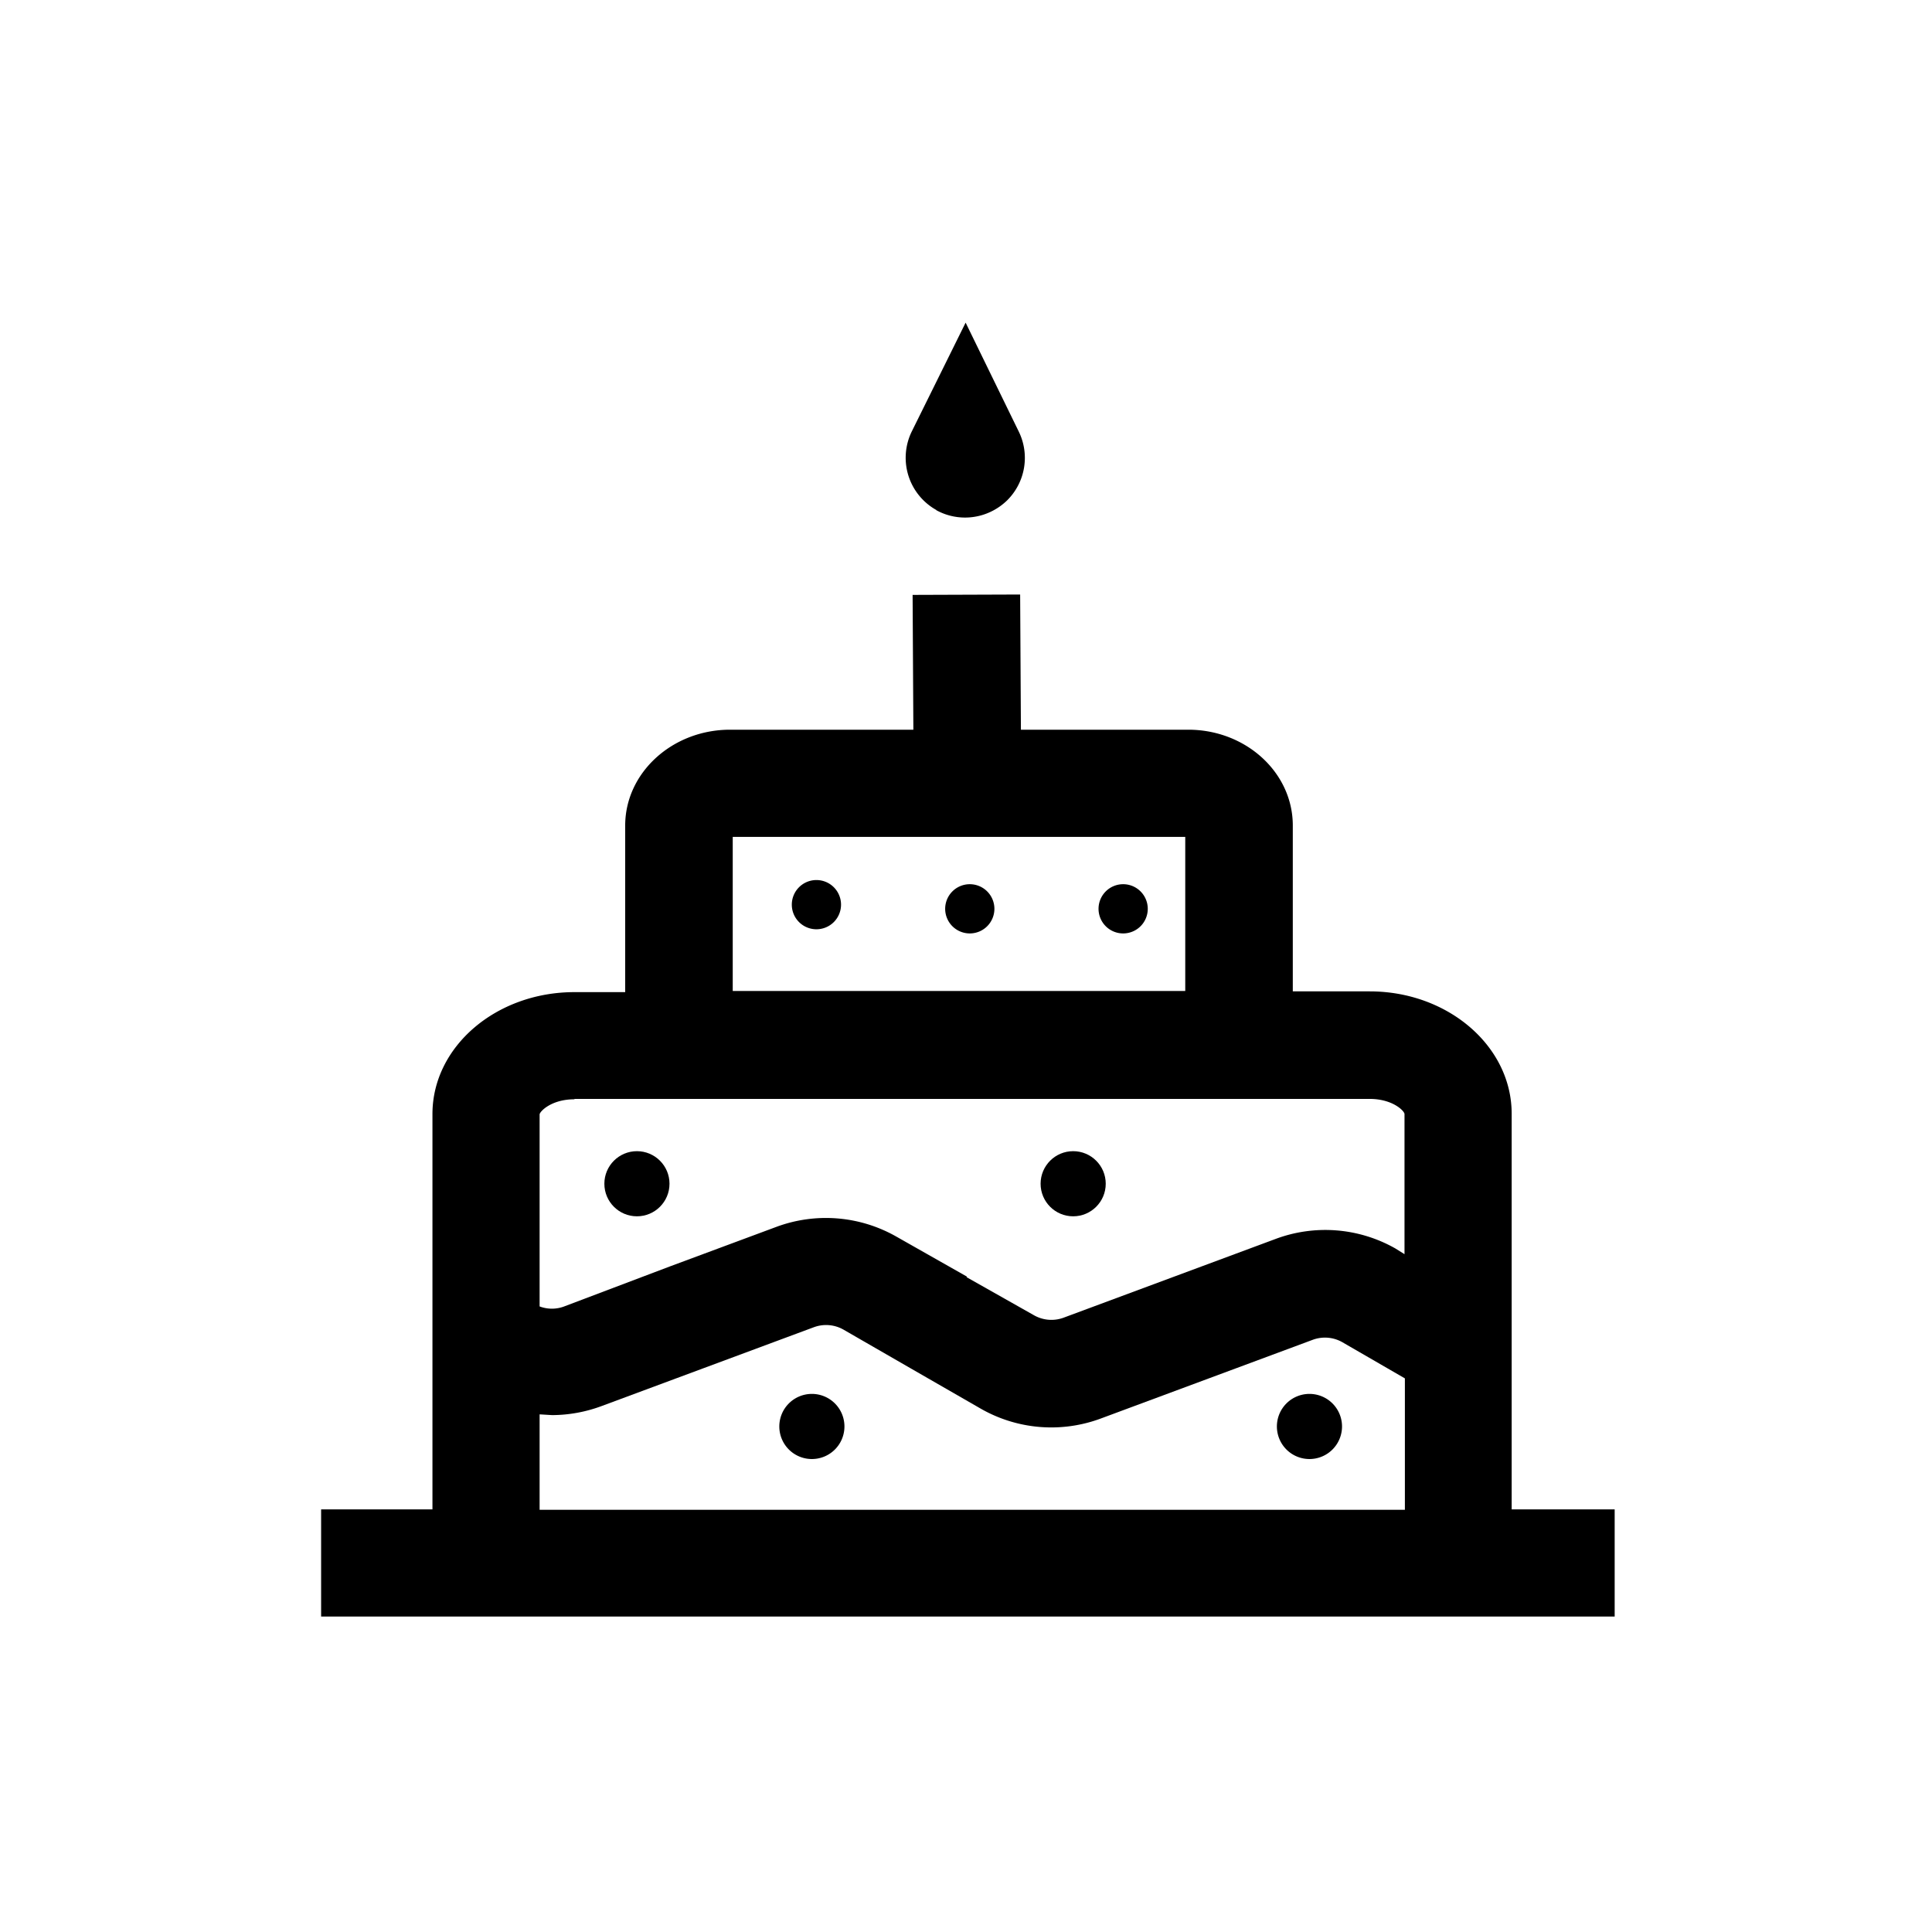 <svg xmlns="http://www.w3.org/2000/svg" viewBox="0 0 510.2 510.2"><path d="M399.2 398.6V294.1c0-17.8-16.8-32.3-37.5-32.3h-20.3V218c0-14-12.4-25.3-27.6-25.3h-44.2l-.2-35.7-28.4.1.2 35.6h-48.4c-15.3 0-27.7 11.4-27.7 25.3v44h-13.4c-20.7 0-37.5 14.4-37.5 32.2v104.4H84.8v28.3h341.6v-28.3zM193.5 221H313v40.7H193.5zm-41.8 69.2h210c6.1 0 9.2 3.2 9.2 4v37l-2.4-1.5a37.5 37.5 0 0 0-31.7-2.5l-28 10.4-28 10.4a9.3 9.3 0 0 1-7.8-.7l-17.7-10v-.2l-18.7-10.6A37.6 37.6 0 0 0 205 324L177 334.4 149 345a9.2 9.2 0 0 1-6.5 0v-50.7c0-.7 3-4 9.2-4zm-9.2 83.3l3.3.2a37.9 37.9 0 0 0 13.1-2.4l28-10.4 28-10.4a9.3 9.3 0 0 1 7.8.6l17.7 10.2 18.6 10.7a37.5 37.5 0 0 0 31.7 2.6l28-10.4 28-10.4a9.3 9.3 0 0 1 7.7.6L371 364v34.7H142.5z"></path><path d="M247.2 134.7a15.8 15.8 0 0 0 15.3 0 16 16 0 0 0 3.5-2.6 15.8 15.8 0 0 0 3-18.2L255 85.2l-14.2 28.7a15.8 15.8 0 0 0 6.5 20.8z"></path><path d="M215.6 232.4a6.5 6.5 0 1 0 6.5 6.5 6.5 6.5 0 0 0-6.5-6.5z"></path><path d="M256 233.5a6.5 6.5 0 1 0 6.6 6.5 6.5 6.5 0 0 0-6.5-6.5z"></path><path d="M296.5 233.5a6.5 6.5 0 1 0 6.6 6.5 6.5 6.5 0 0 0-6.6-6.5z"></path><circle cx="168.2" cy="312.6" r="8.6"></circle><path d="M214.4 368.1a8.6 8.6 0 1 0 8.6 8.6 8.6 8.6 0 0 0-8.6-8.6z"></path><circle cx="283.4" cy="312.6" r="8.6"></circle><path d="M345.8 368.1a8.6 8.6 0 1 0 8.6 8.6 8.6 8.6 0 0 0-8.6-8.6z"></path></svg>